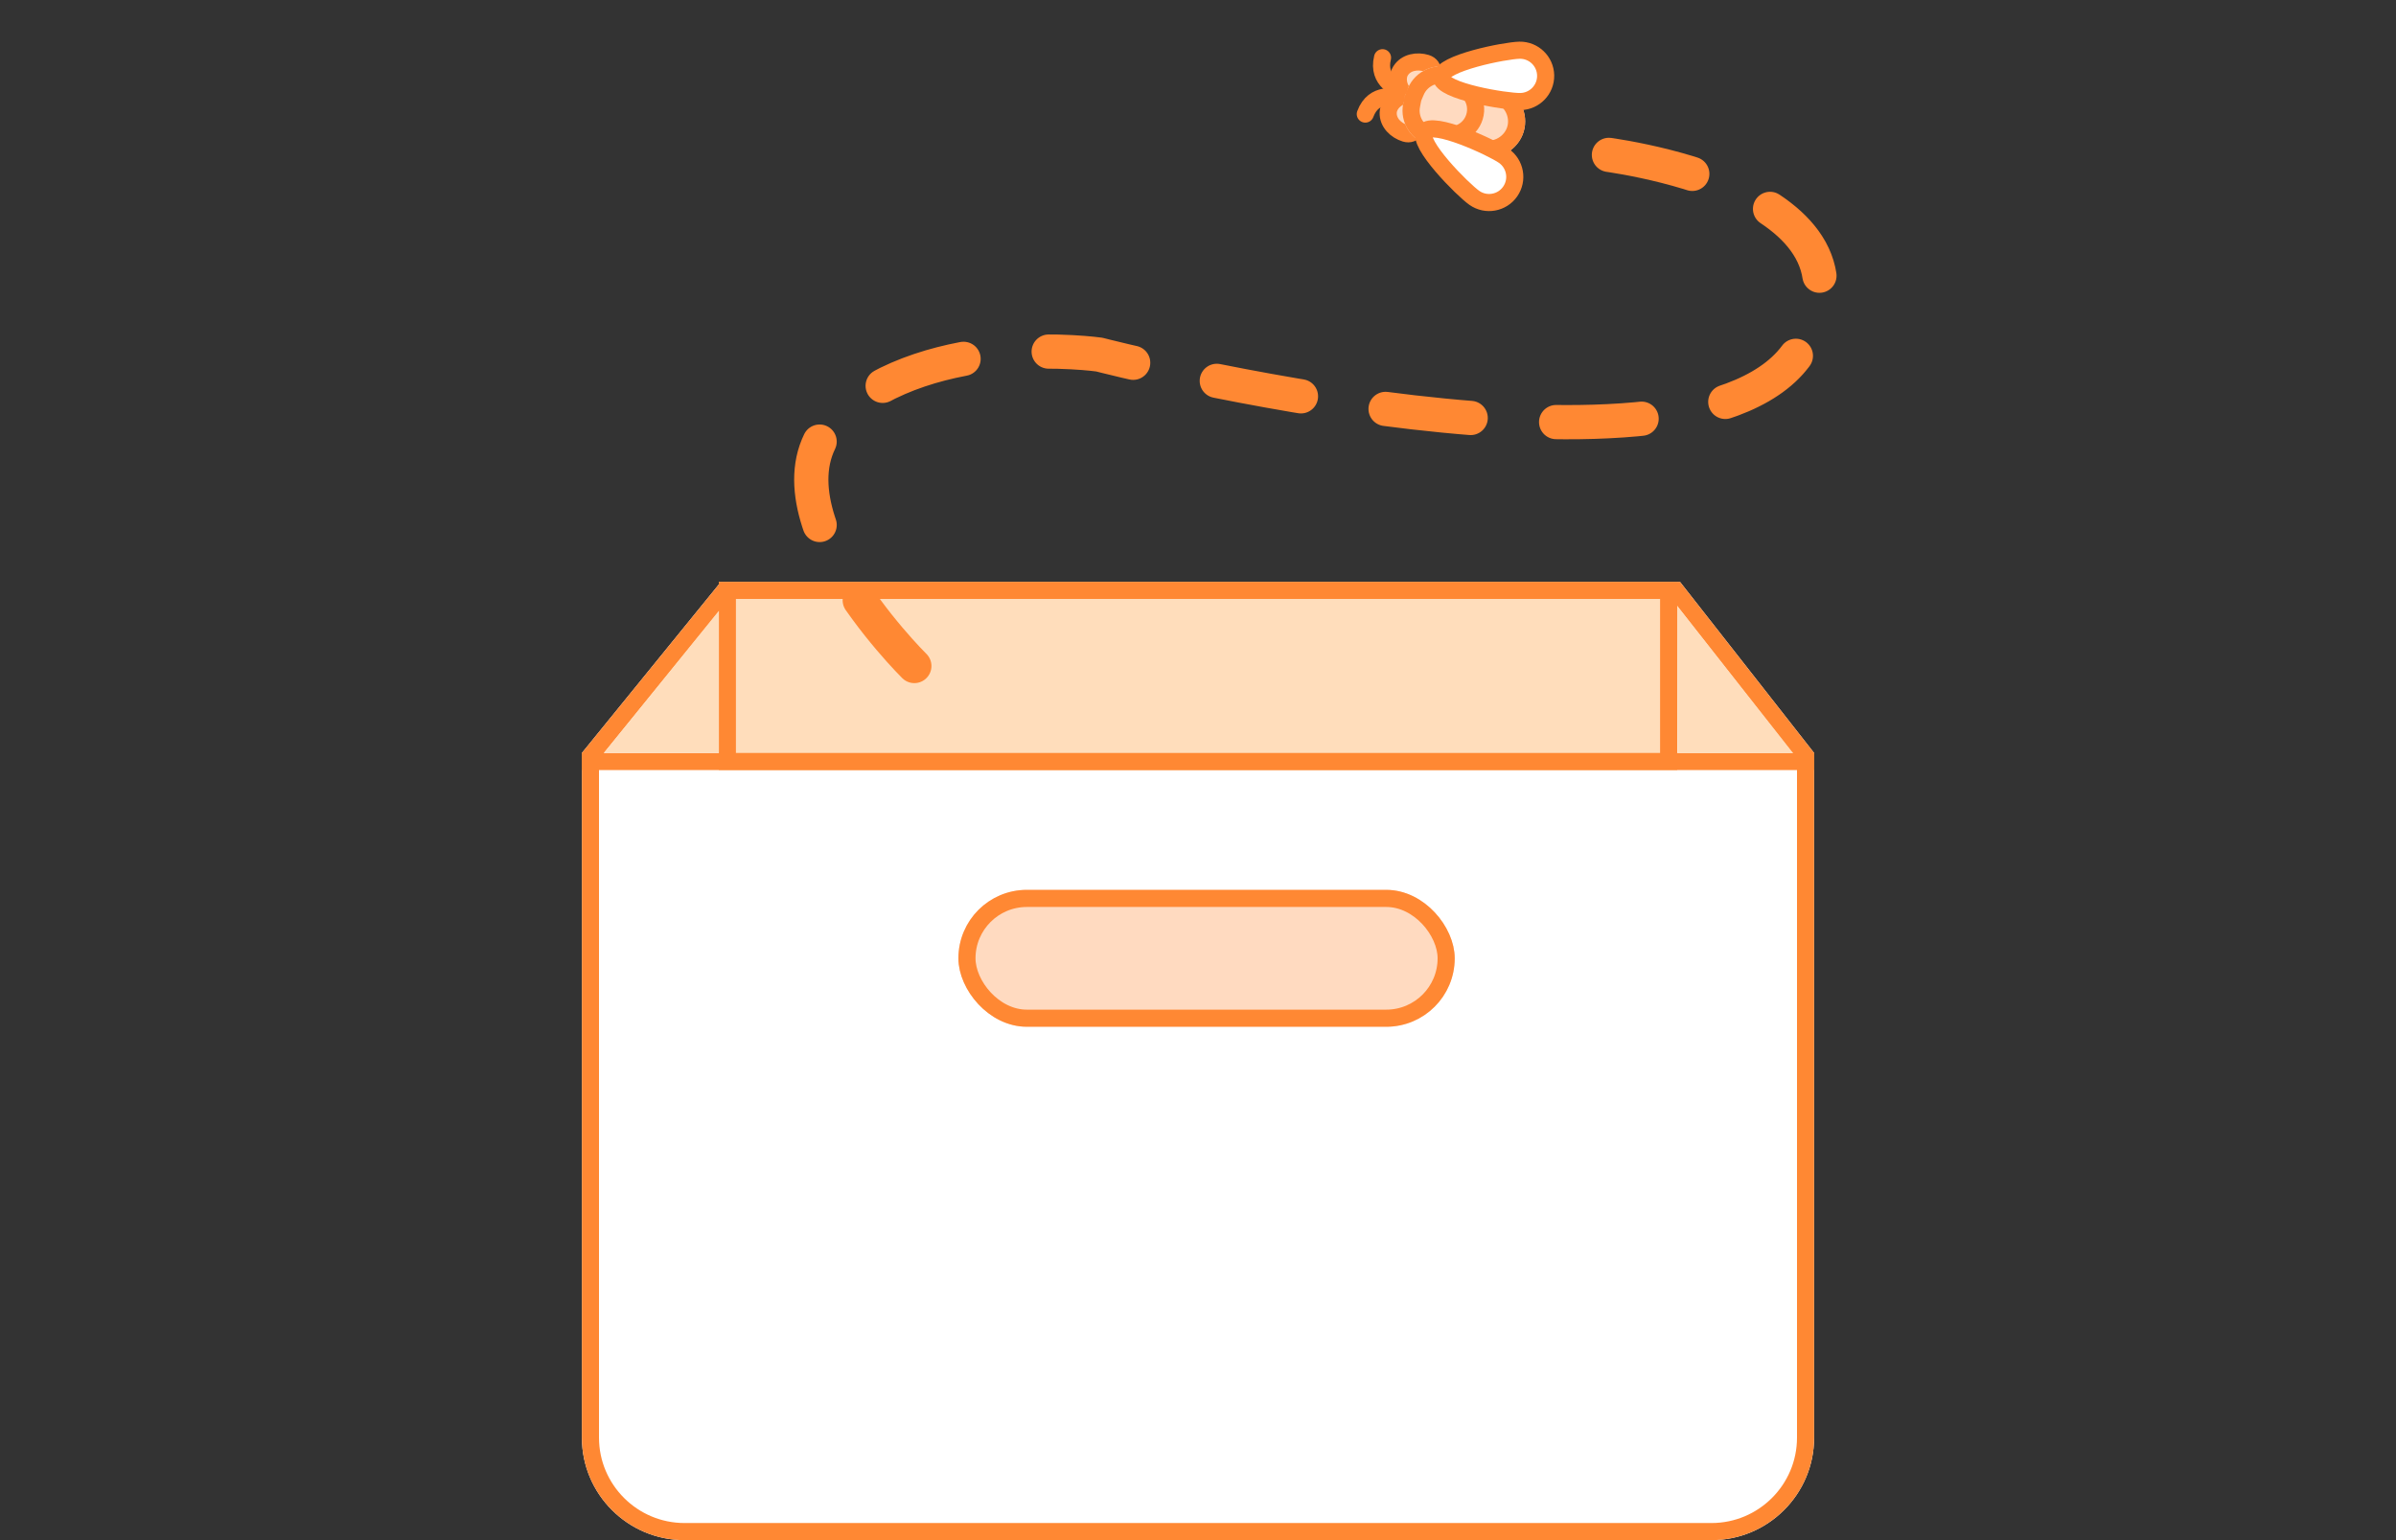 <?xml version="1.0" encoding="UTF-8"?>
<svg width="140px" height="90px" viewBox="0 0 140 90" version="1.1" xmlns="http://www.w3.org/2000/svg" xmlns:xlink="http://www.w3.org/1999/xlink">
    <rect x="0" y="0" width="140" height="90" fill="#333333" stroke="none"/>
    <!-- Generator: Sketch 43 (38999) - http://www.bohemiancoding.com/sketch -->
    <title>消息模块-未领取礼包</title>
    <desc>Created with Sketch.</desc>
    <defs>
        <path d="M0,44 L8.125,34 L64.162,34 L72,44 L72,84.01 C72,87.318 69.309,90 66.001,90 L5.999,90 C2.686,90 0,87.311 0,84.01 L0,44 Z" id="path-1"></path>
        <rect id="path-2" x="8" y="34" width="56" height="11"></rect>
        <rect id="path-3" x="22" y="52" width="29" height="8" rx="4"></rect>
        <path d="M2.651,4.987 C2.575,3.89 3.399,2.906 4.508,2.791 C4.508,2.791 4.87,2.747 4.993,2.747 C5.115,2.747 5.476,2.791 5.476,2.791 C6.575,2.907 7.407,3.887 7.334,4.987 L7.132,8.013 C7.059,9.11 6.112,10 5,10 L5,10 C3.895,10 2.938,9.113 2.862,8.013 L2.651,4.987 Z" id="path-4"></path>
    </defs>
    <g id="Page-1" stroke="none" stroke-width="1" fill="none" fill-rule="evenodd">
        <g id="为空规范" transform="translate(-3043, -1479)">
            <g id="Group-23" transform="translate(3043, 1479)">
                <g id="无未领取礼包-插图" transform="translate(34, 0)">
                    <g id="Rectangle-10">
                        <use fill="#FFFFFF" fill-rule="evenodd" xlink:href="#path-1"></use>
                        <path stroke="#FF8833" stroke-width="1" d="M0.5,44.178 L8.363,34.5 L63.918,34.5 L71.5,44.173 L71.5,84.01 C71.5,87.04 69.035,89.5 66.001,89.5 L5.999,89.5 C2.965,89.5 0.5,87.037 0.5,84.01 L0.5,44.178 Z"></path>
                    </g>
                    <rect id="Rectangle-11" fill="#FF8833" x="0" y="44" width="72" height="1"></rect>
                    <g id="Rectangle-12">
                        <use fill="#FFDDBB" fill-rule="evenodd" xlink:href="#path-2"></use>
                        <rect stroke="#FF8833" stroke-width="1" x="8.5" y="34.5" width="55" height="10"></rect>
                    </g>
                    <polygon id="Path-14" fill="#FFDDBB" points="64 35.403 64.012 44.017 70.778 44.017"></polygon>
                    <polyline id="Path-15" fill="#FFDDBB" points="8.007 35.69 8.007 43.997 1.284 43.997"></polyline>
                    <g id="Rectangle-13">
                        <use fill="#FFDAC0" fill-rule="evenodd" xlink:href="#path-3"></use>
                        <rect stroke="#FF8833" stroke-width="1" x="22.5" y="52.5" width="28" height="7" rx="3.5"></rect>
                    </g>
                    <path d="M19.425,38.919 C19.425,38.919 9.602,29.23 15.05,24.282 C20.498,19.333 30.229,20.721 30.229,20.721 C30.229,20.721 65.454,29.825 71.208,20.388 C76.962,10.95 59.442,8.973 59.442,8.973" id="Path-16" stroke="#FF8833" stroke-width="2" stroke-linecap="round" stroke-linejoin="round" stroke-dasharray="5"></path>
                    <g id="Group-2" transform="translate(50.722, 6.39) rotate(-73) translate(-50.722, -6.39) translate(45.722, 0.89)">
                        <path d="M6.176,4.014 C6.728,4.014 7.176,3.566 7.176,3.014 C7.176,2.461 6.467,1.93 5.882,2.082 C5.296,2.234 5.008,2.837 5.008,3.39 C5.008,3.942 5.624,4.014 6.176,4.014 Z" id="Oval-5-Copy-2" stroke="#FF8833" fill="#FFDAC0" transform="translate(6.092, 3.035) scale(-1, 1) translate(-6.092, -3.035) "></path>
                        <path d="M4.063,4.035 C4.616,4.035 5.063,3.587 5.063,3.035 C5.063,2.482 4.355,1.951 3.769,2.103 C3.184,2.255 2.896,2.858 2.896,3.411 C2.896,3.963 3.511,4.035 4.063,4.035 Z" id="Oval-5-Copy-3" stroke="#FF8833" fill="#FFDAC0"></path>
                        <g id="Rectangle-14">
                            <use fill="#FFDAC0" fill-rule="evenodd" xlink:href="#path-4"></use>
                            <path stroke="#FF8833" stroke-width="1" d="M3.15,4.953 C3.092,4.121 3.722,3.375 4.559,3.289 C4.611,3.282 4.68,3.275 4.756,3.267 C4.787,3.263 4.787,3.263 4.818,3.26 C4.904,3.252 4.97,3.247 4.993,3.247 C5.015,3.247 5.081,3.252 5.166,3.26 C5.197,3.263 5.197,3.263 5.228,3.267 C5.304,3.275 5.373,3.282 5.416,3.288 C6.258,3.376 6.891,4.123 6.835,4.954 L6.634,7.98 C6.578,8.817 5.847,9.5 5,9.5 C4.156,9.5 3.419,8.815 3.361,7.978 L3.15,4.953 L3.15,4.953 Z"></path>
                        </g>
                        <path d="M7.587,10.417 C8.416,10.417 9.087,9.745 9.087,8.917 C9.087,8.088 8.416,4.314 7.587,4.314 C6.759,4.314 6.087,8.088 6.087,8.917 C6.087,9.745 6.759,10.417 7.587,10.417 Z" id="Oval" stroke="#FF8833" fill="#FFFFFF" transform="translate(7.587, 7.365) rotate(-18) translate(-7.587, -7.365) "></path>
                        <path d="M2.376,10.417 C3.204,10.417 3.876,9.745 3.876,8.917 C3.876,8.088 3.204,4.314 2.376,4.314 C1.547,4.314 0.876,8.088 0.876,8.917 C0.876,9.745 1.547,10.417 2.376,10.417 Z" id="Oval-Copy" stroke="#FF8833" fill="#FFFFFF" transform="translate(2.376, 7.365) scale(-1, 1) rotate(-18) translate(-2.376, -7.365) "></path>
                        <path d="M3.9,6.519 C4.174,6.815 4.566,7 5.001,7 L5.001,7 C5.474,7 5.897,6.781 6.172,6.438" id="Oval-4" stroke="#FF8833" stroke-linecap="round" stroke-linejoin="round"></path>
                        <path d="M5.289,2.306 C5.289,2.306 5.294,0.932 6.734,0.85" id="Path-19" stroke="#FF8833" stroke-linecap="round" stroke-linejoin="round"></path>
                        <path d="M3.289,2.306 C3.289,2.306 3.294,0.932 4.734,0.85" id="Path-19-Copy" stroke="#FF8833" stroke-linecap="round" stroke-linejoin="round" transform="translate(4.012, 1.578) scale(-1, 1) translate(-4.012, -1.578) "></path>
                    </g>
                </g>
            </g>
        </g>
    </g>
</svg>